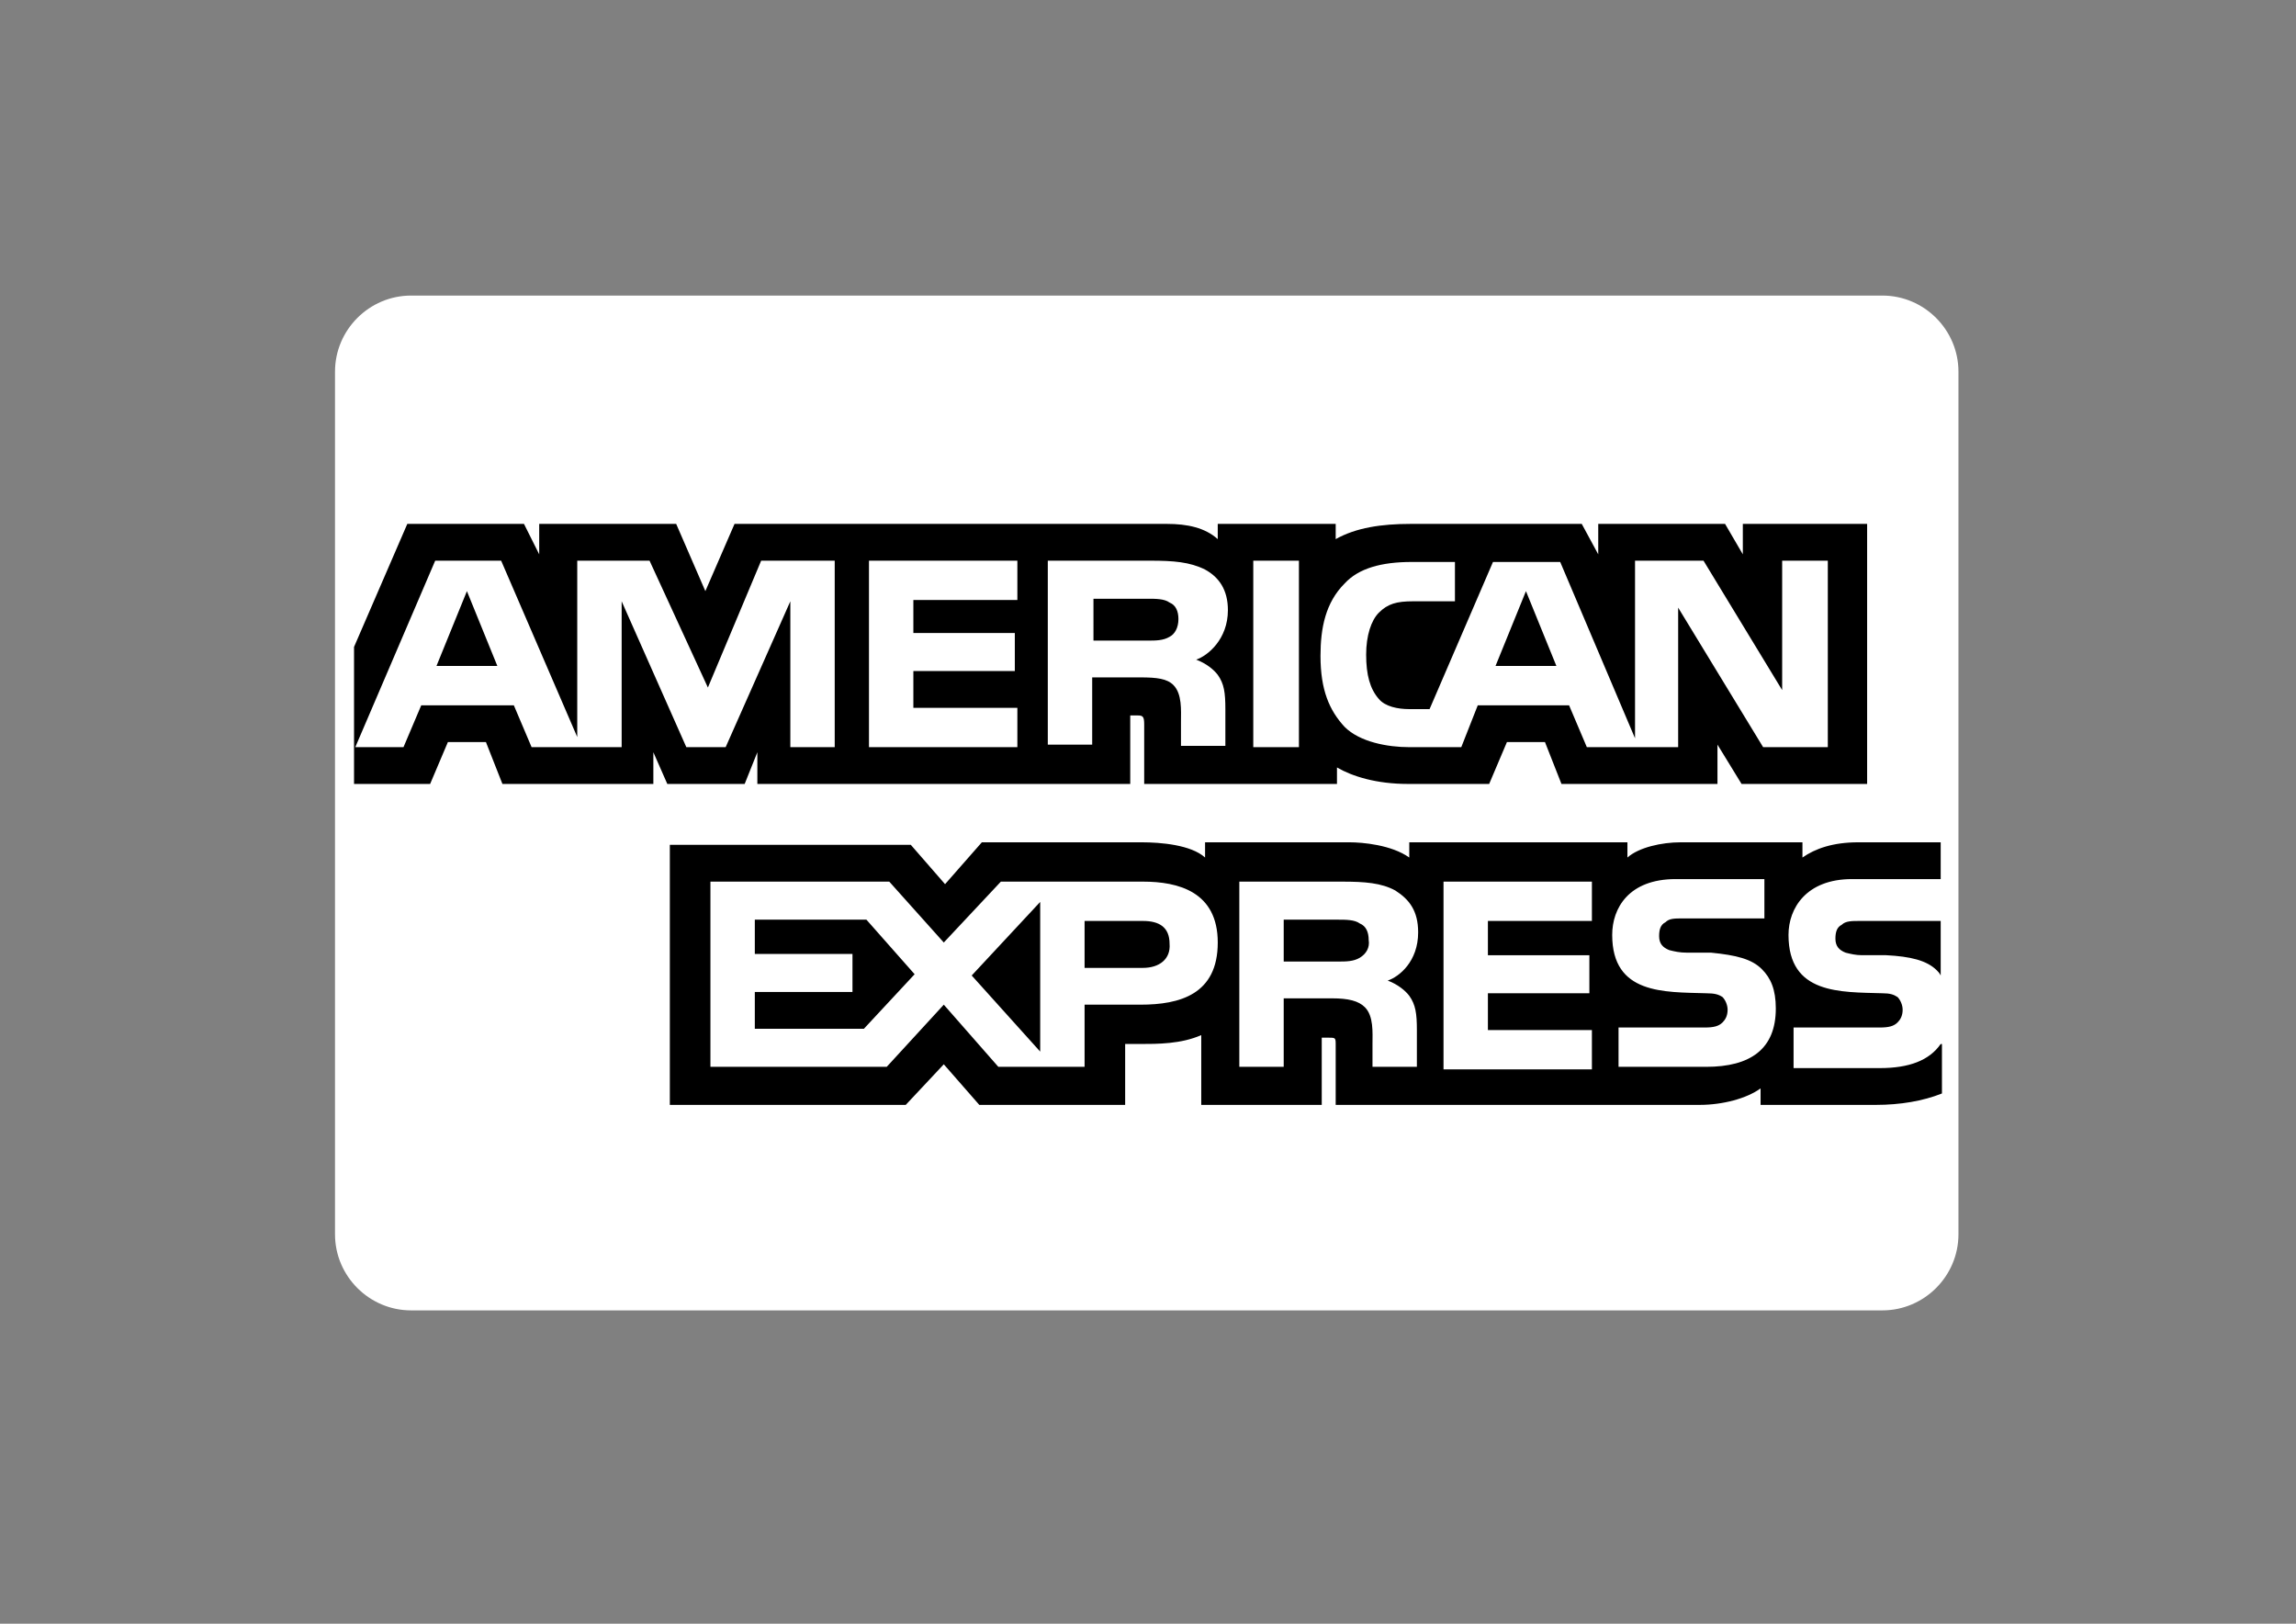 <?xml version="1.0" encoding="utf-8"?>
<!-- Generator: Adobe Illustrator 15.0.0, SVG Export Plug-In . SVG Version: 6.00 Build 0)  -->
<!DOCTYPE svg PUBLIC "-//W3C//DTD SVG 1.1//EN" "http://www.w3.org/Graphics/SVG/1.1/DTD/svg11.dtd">
<svg version="1.1" id="Layer_1" xmlns="http://www.w3.org/2000/svg" xmlns:xlink="http://www.w3.org/1999/xlink" x="0px" y="0px"
	 width="841.891px" height="595.281px" viewBox="0 0 841.891 595.281" enable-background="new 0 0 841.891 595.281"
	 xml:space="preserve">
<rect x="0" y="0" width="841.891" height="595.281" fill="#808080" stroke="none"/>
<g>
	<g>
		<g>
			<defs>
				<path id="SVGID_1_" d="M122.84,136.263c0-15.347,12.557-27.903,27.904-27.903h539.473c15.347,0,27.903,12.557,27.903,27.903
					v316.243c0,15.347-12.557,27.903-27.903,27.903H150.743c-15.347,0-27.903-12.557-27.903-27.903V136.263L122.84,136.263z"/>
			</defs>
			<clipPath id="SVGID_2_">
				<use xlink:href="#SVGID_1_"  overflow="visible"/>
			</clipPath>
			<path clip-path="url(#SVGID_2_)" fill="#FFFFFF" d="M122.84,136.263c0-15.347,12.557-27.903,27.904-27.903h539.473
				c15.347,0,27.903,12.557,27.903,27.903v316.243c0,15.347-12.557,27.903-27.903,27.903H150.743
				c-15.347,0-27.903-12.557-27.903-27.903V136.263L122.84,136.263z"/>
		</g>
	</g>
</g>
<g>
	<g>
		<defs>
			<path id="SVGID_3_" d="M711.609,337.635h-29.764c-2.791,0-5.116,0-6.511,1.396c-1.86,0.93-2.325,2.79-2.325,5.115
				c0,2.791,1.395,4.186,3.72,5.116c1.86,0.465,3.721,0.93,6.046,0.93h8.837c8.836,0.466,14.882,1.86,18.603,5.581
				c0.465,0.465,0.93,0.93,1.395,1.86V337.635L711.609,337.635z M711.609,382.747c-4.186,6.046-11.626,8.836-22.323,8.836h-31.624
				v-14.882h31.624c3.256,0,5.116-0.465,6.511-1.86c0.931-0.93,1.86-2.325,1.86-4.65c0-1.86-0.93-3.721-1.86-4.65
				c-1.395-0.931-2.79-1.396-5.58-1.396c-15.348-0.465-34.415,0.465-34.415-21.393c0-9.767,6.511-20.463,23.253-20.463h32.555
				v-13.487h-30.229c-9.302,0-15.813,2.325-20.463,5.581v-5.581h-44.646c-6.976,0-15.347,1.86-19.532,5.581v-5.581h-79.991v5.581
				c-6.511-4.65-17.207-5.581-21.857-5.581h-53.018v5.581c-5.115-4.65-16.277-5.581-23.253-5.581h-58.599l-13.486,15.348
				l-12.557-14.417h-88.362v95.338h86.502l13.952-14.882l13.021,14.882h53.482v-22.323h5.115c6.977,0,15.348,0,22.788-3.256v25.579
				h44.182v-24.648h2.325c2.79,0,2.79,0,2.79,2.79v21.858h133.474c8.371,0,17.207-2.325,22.322-6.046v6.046h42.321
				c8.836,0,17.207-1.396,24.183-4.186v-18.138H711.609z M646.036,355.308c3.255,3.255,5.115,7.44,5.115,14.417
				c0,14.882-9.302,21.393-25.578,21.393h-32.09v-14.417h31.624c3.256,0,5.116-0.465,6.512-1.86c0.93-0.93,1.859-2.325,1.859-4.65
				c0-1.86-0.93-3.721-1.859-4.65c-1.396-0.931-2.791-1.396-6.046-1.396c-15.348-0.465-34.415,0.465-34.415-21.393
				c0-9.767,6.046-20.463,23.253-20.463h32.555v14.417h-29.764c-3.256,0-5.116,0-6.511,1.396c-1.86,0.93-2.326,2.79-2.326,5.115
				c0,2.79,1.396,4.186,3.721,5.115c1.86,0.466,3.721,0.931,6.511,0.931h8.837C636.734,350.192,642.315,351.588,646.036,355.308z
				 M498.61,351.123c-2.325,1.395-5.115,1.395-7.905,1.395h-19.998v-15.347h19.998c2.79,0,6.046,0,7.905,1.396
				c2.326,0.93,3.256,3.255,3.256,6.046C502.331,347.402,500.936,349.727,498.61,351.123z M508.842,359.494
				c3.721,1.396,6.512,3.721,7.906,5.581c2.325,3.255,2.791,6.511,2.791,12.557v13.486h-16.277v-8.371
				c0-4.186,0.465-10.231-2.791-13.487c-2.325-2.325-6.046-3.255-12.091-3.255h-17.673v25.113h-16.277v-67.899h37.67
				c8.371,0,14.417,0.466,19.533,3.256c5.115,3.255,8.371,7.44,8.371,15.347C520.004,352.517,513.027,358.098,508.842,359.494z
				 M529.304,323.219h54.412v14.417h-38.135v12.557h37.205v13.952h-37.205v13.487h38.135v14.417h-54.412V323.219z M419.085,354.844
				h-21.393v-17.208h21.393c6.046,0,9.767,2.325,9.767,8.371C429.316,351.588,425.131,354.844,419.085,354.844z M381.415,385.537
				l-25.113-27.903l25.113-26.974V385.537z M316.771,377.166h-39.996v-13.486h35.811v-13.952h-35.811v-12.557h40.926l17.673,19.998
				L316.771,377.166z M446.523,345.542c0,19.067-13.951,22.788-28.369,22.788h-20.462v22.788h-31.625L346.07,368.33l-20.928,22.788
				h-64.645v-67.899h65.574l19.998,22.323l20.928-22.323h52.087C432.106,323.219,446.523,326.939,446.523,345.542z"/>
		</defs>
		<clipPath id="SVGID_4_">
			<use xlink:href="#SVGID_3_"  overflow="visible"/>
		</clipPath>
		<rect x="222.363" y="286.478" clip-path="url(#SVGID_4_)" width="512.499" height="141.845"/>
	</g>
</g>
<g>
	<g>
		<g>
			<defs>
				<path id="SVGID_5_" d="M182.368,244.158l-11.162-27.438l-11.161,27.438H182.368z M428.851,233.462
					c-2.325,1.395-5.116,1.395-7.906,1.395h-19.998V219.51h19.998c2.79,0,6.046,0,7.906,1.396c2.325,0.93,3.255,3.255,3.255,6.046
					C432.106,230.206,430.712,232.531,428.851,233.462z M570.695,244.158l-11.161-27.438l-11.162,27.438H570.695z M306.54,273.922
					h-16.742V220.44l-23.719,53.481h-14.417l-23.718-53.481v53.481h-33.02l-6.511-15.347h-33.95l-6.511,15.347h-17.672
					l29.299-68.364h24.183l27.904,64.645v-64.645h26.509l21.393,46.507l19.532-46.507h26.974v68.364H306.54z M373.044,273.922
					h-54.413v-68.364h54.413v14.417h-38.136v12.092h37.205v13.952h-37.205v13.486h38.136V273.922z M450.244,223.695
					c0,10.696-7.44,16.742-11.626,18.138c3.72,1.396,6.511,3.721,7.905,5.581c2.325,3.255,2.791,6.511,2.791,12.557v13.486h-16.277
					v-8.836c0-4.186,0.465-10.231-2.791-13.487c-2.325-2.325-6.045-2.79-12.092-2.79h-17.672v24.648h-16.277v-67.435h37.67
					c8.371,0,14.417,0.466,19.998,3.256C446.989,211.603,450.244,216.255,450.244,223.695z M459.546,273.922h16.742v-68.364h-16.742
					V273.922z M669.754,273.922h-23.253l-31.159-51.156v51.156h-33.484l-6.512-15.347h-33.484l-6.046,15.347h-19.067
					c-7.906,0-18.138-1.86-23.718-7.44c-5.581-6.046-8.837-13.487-8.837-26.044c0-10.231,1.86-19.532,8.837-26.509
					c5.115-5.58,13.486-7.905,24.648-7.905h15.812v14.417h-15.347c-6.046,0-9.302,0.93-12.557,4.186
					c-2.79,2.79-4.65,8.371-4.65,15.347c0,7.441,1.395,12.557,4.65,16.277c2.325,2.79,6.976,3.721,11.161,3.721h7.441l23.253-53.947
					h24.648l27.438,64.644v-65.109h25.113l28.834,47.437v-47.437h16.742v68.364H669.754z M129.815,287.409h27.904l6.511-15.348
					h13.952l6.046,15.348h55.342v-11.627l5.116,11.627h28.368l4.651-11.627v11.627h136.729v-25.113h2.79
					c1.86,0,2.325,0.465,2.325,3.255v21.858h70.689v-6.046c5.581,3.255,14.417,6.046,26.044,6.046h29.764l6.511-15.348h13.952
					l6.046,15.348h57.203v-14.417l8.836,14.417h46.041v-95.338h-45.576v11.161l-6.511-11.161h-46.506v11.161l-6.046-11.161h-62.784
					c-10.696,0-19.997,1.396-27.438,5.581v-5.581h-43.251v5.581c-4.65-4.186-11.161-5.581-18.603-5.581H269.335l-10.696,24.648
					l-10.697-24.648h-50.227v11.161l-5.581-11.161h-42.785l-19.533,45.111V287.409z"/>
			</defs>
			<clipPath id="SVGID_6_">
				<use xlink:href="#SVGID_5_"  overflow="visible"/>
			</clipPath>
			<rect x="106.562" y="168.818" clip-path="url(#SVGID_6_)" width="600.861" height="141.844"/>
		</g>
	</g>
	<rect x="459.546" y="205.557" fill="#FFFFFF" width="16.742" height="68.364"/>
</g>
</svg>
